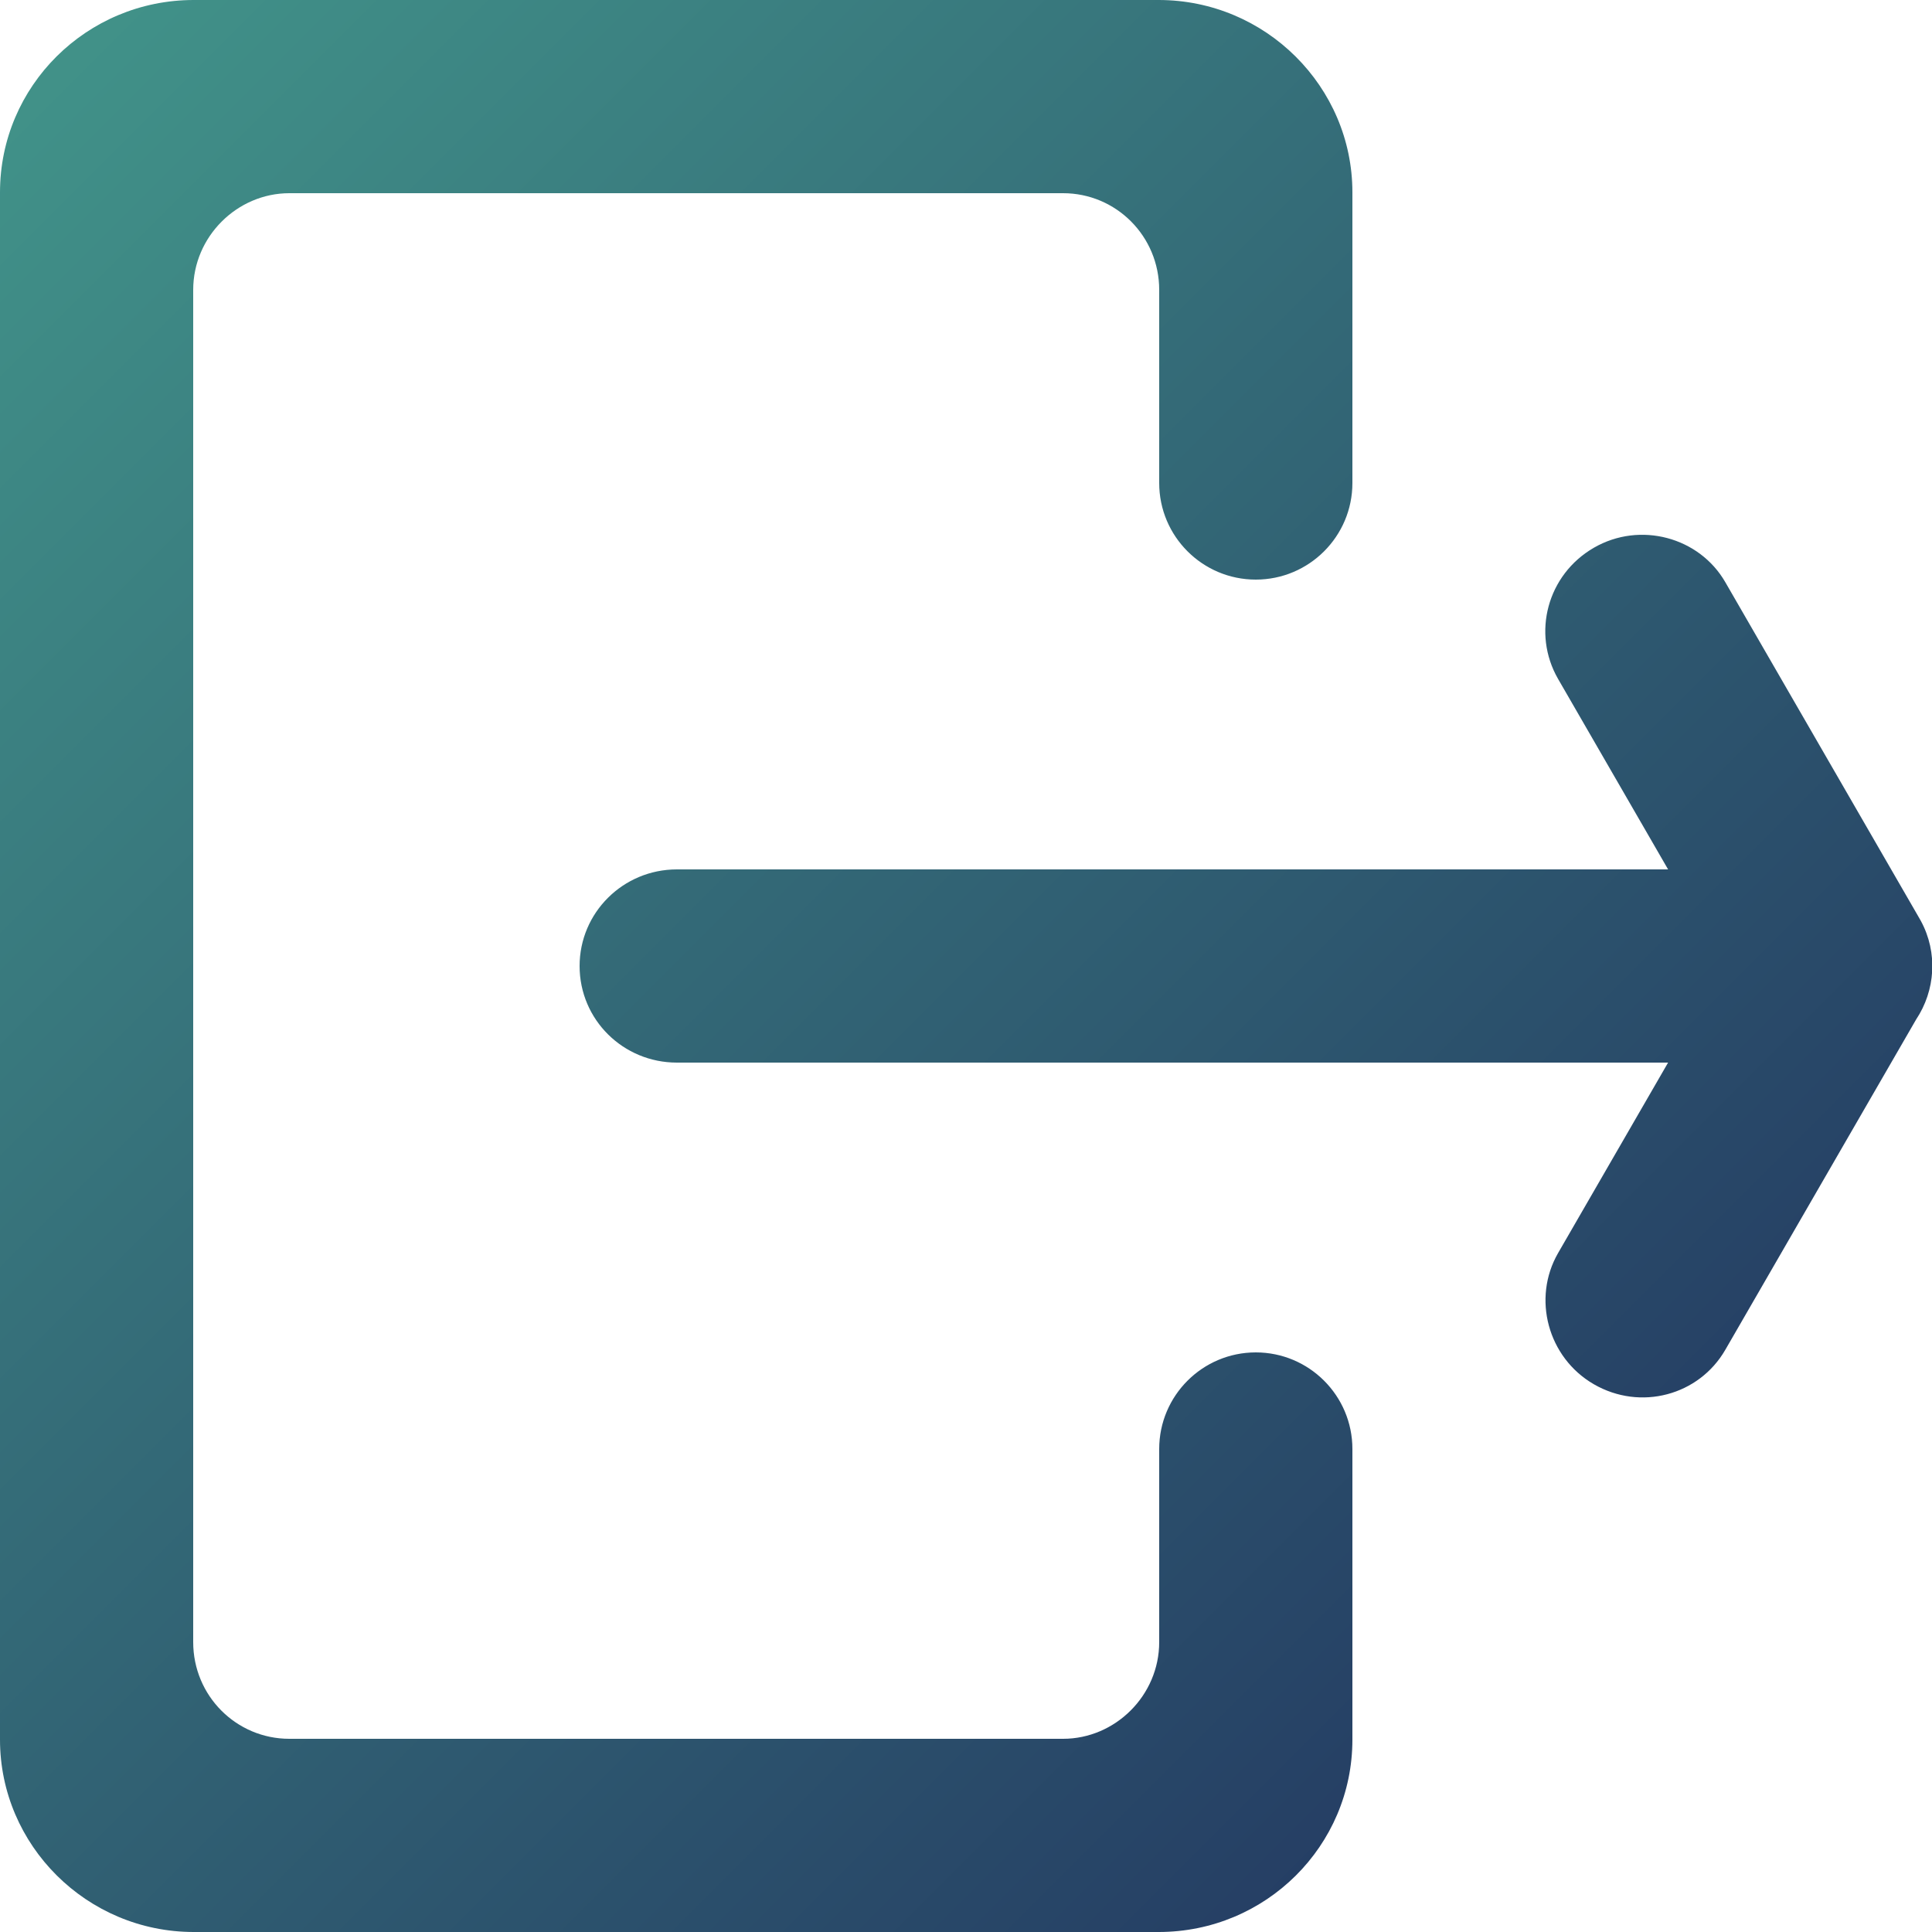 <?xml version="1.0" encoding="UTF-8"?>
<svg width="20px" height="20px" viewBox="0 0 20 20" version="1.1" xmlns="http://www.w3.org/2000/svg" xmlns:xlink="http://www.w3.org/1999/xlink">
    <!-- Generator: Sketch 47.1 (45422) - http://www.bohemiancoding.com/sketch -->
    <title>logout</title>
    <desc>Created with Sketch.</desc>
    <defs>
        <linearGradient x1="0%" y1="0%" x2="100%" y2="100%" id="linearGradient-1">
            <stop stop-color="#42958A" offset="0%"></stop>
            <stop stop-color="#1F2C5C" offset="100%"></stop>
        </linearGradient>
    </defs>
    <g id="Page-1" stroke="none" stroke-width="1" fill="none" fill-rule="evenodd">
        <g id="首页" transform="translate(-1659, -182)" fill="url(#linearGradient-1)">
            <g id="top">
                <g id="个人弹出" transform="translate(1639, 60)">
                    <path d="M37.268,133 L27.007,133 C26.451,133 26,132.556 26,132 C26,131.448 26.45,131 27.007,131 L37.268,131 L36.129,129.028 C35.856,128.554 36.018,127.948 36.5,127.67 C36.978,127.394 37.592,127.56 37.861,128.028 L39.856,131.483 C39.866,131.499 39.875,131.515 39.884,131.532 C40.064,131.863 40.034,132.255 39.836,132.553 L37.861,135.972 C37.588,136.446 36.982,136.608 36.5,136.33 C36.022,136.054 35.859,135.44 36.129,134.972 L37.268,133 Z M32,137 C32,136.448 32.448,136 33,136 C33.552,136 34,136.448 34,137 L34,140.009 C34,141.109 33.103,142 31.994,142 L22.006,142 C20.898,142 20,141.102 20,140.009 L20,123.991 C20,122.891 20.897,122 22.006,122 L31.994,122 C33.102,122 34,122.898 34,123.991 L34,127 C34,127.552 33.552,128 33,128 C32.448,128 32,127.552 32,127 L32,125.001 C32,124.445 31.554,124 31.005,124 L22.995,124 C22.456,124 22,124.448 22,125.001 L22,138.999 C22,139.555 22.446,140 22.995,140 L31.005,140 C31.544,140 32,139.552 32,138.999 L32,137 Z" id="logout"></path>
                </g>
            </g>
        </g>
    </g>
</svg>